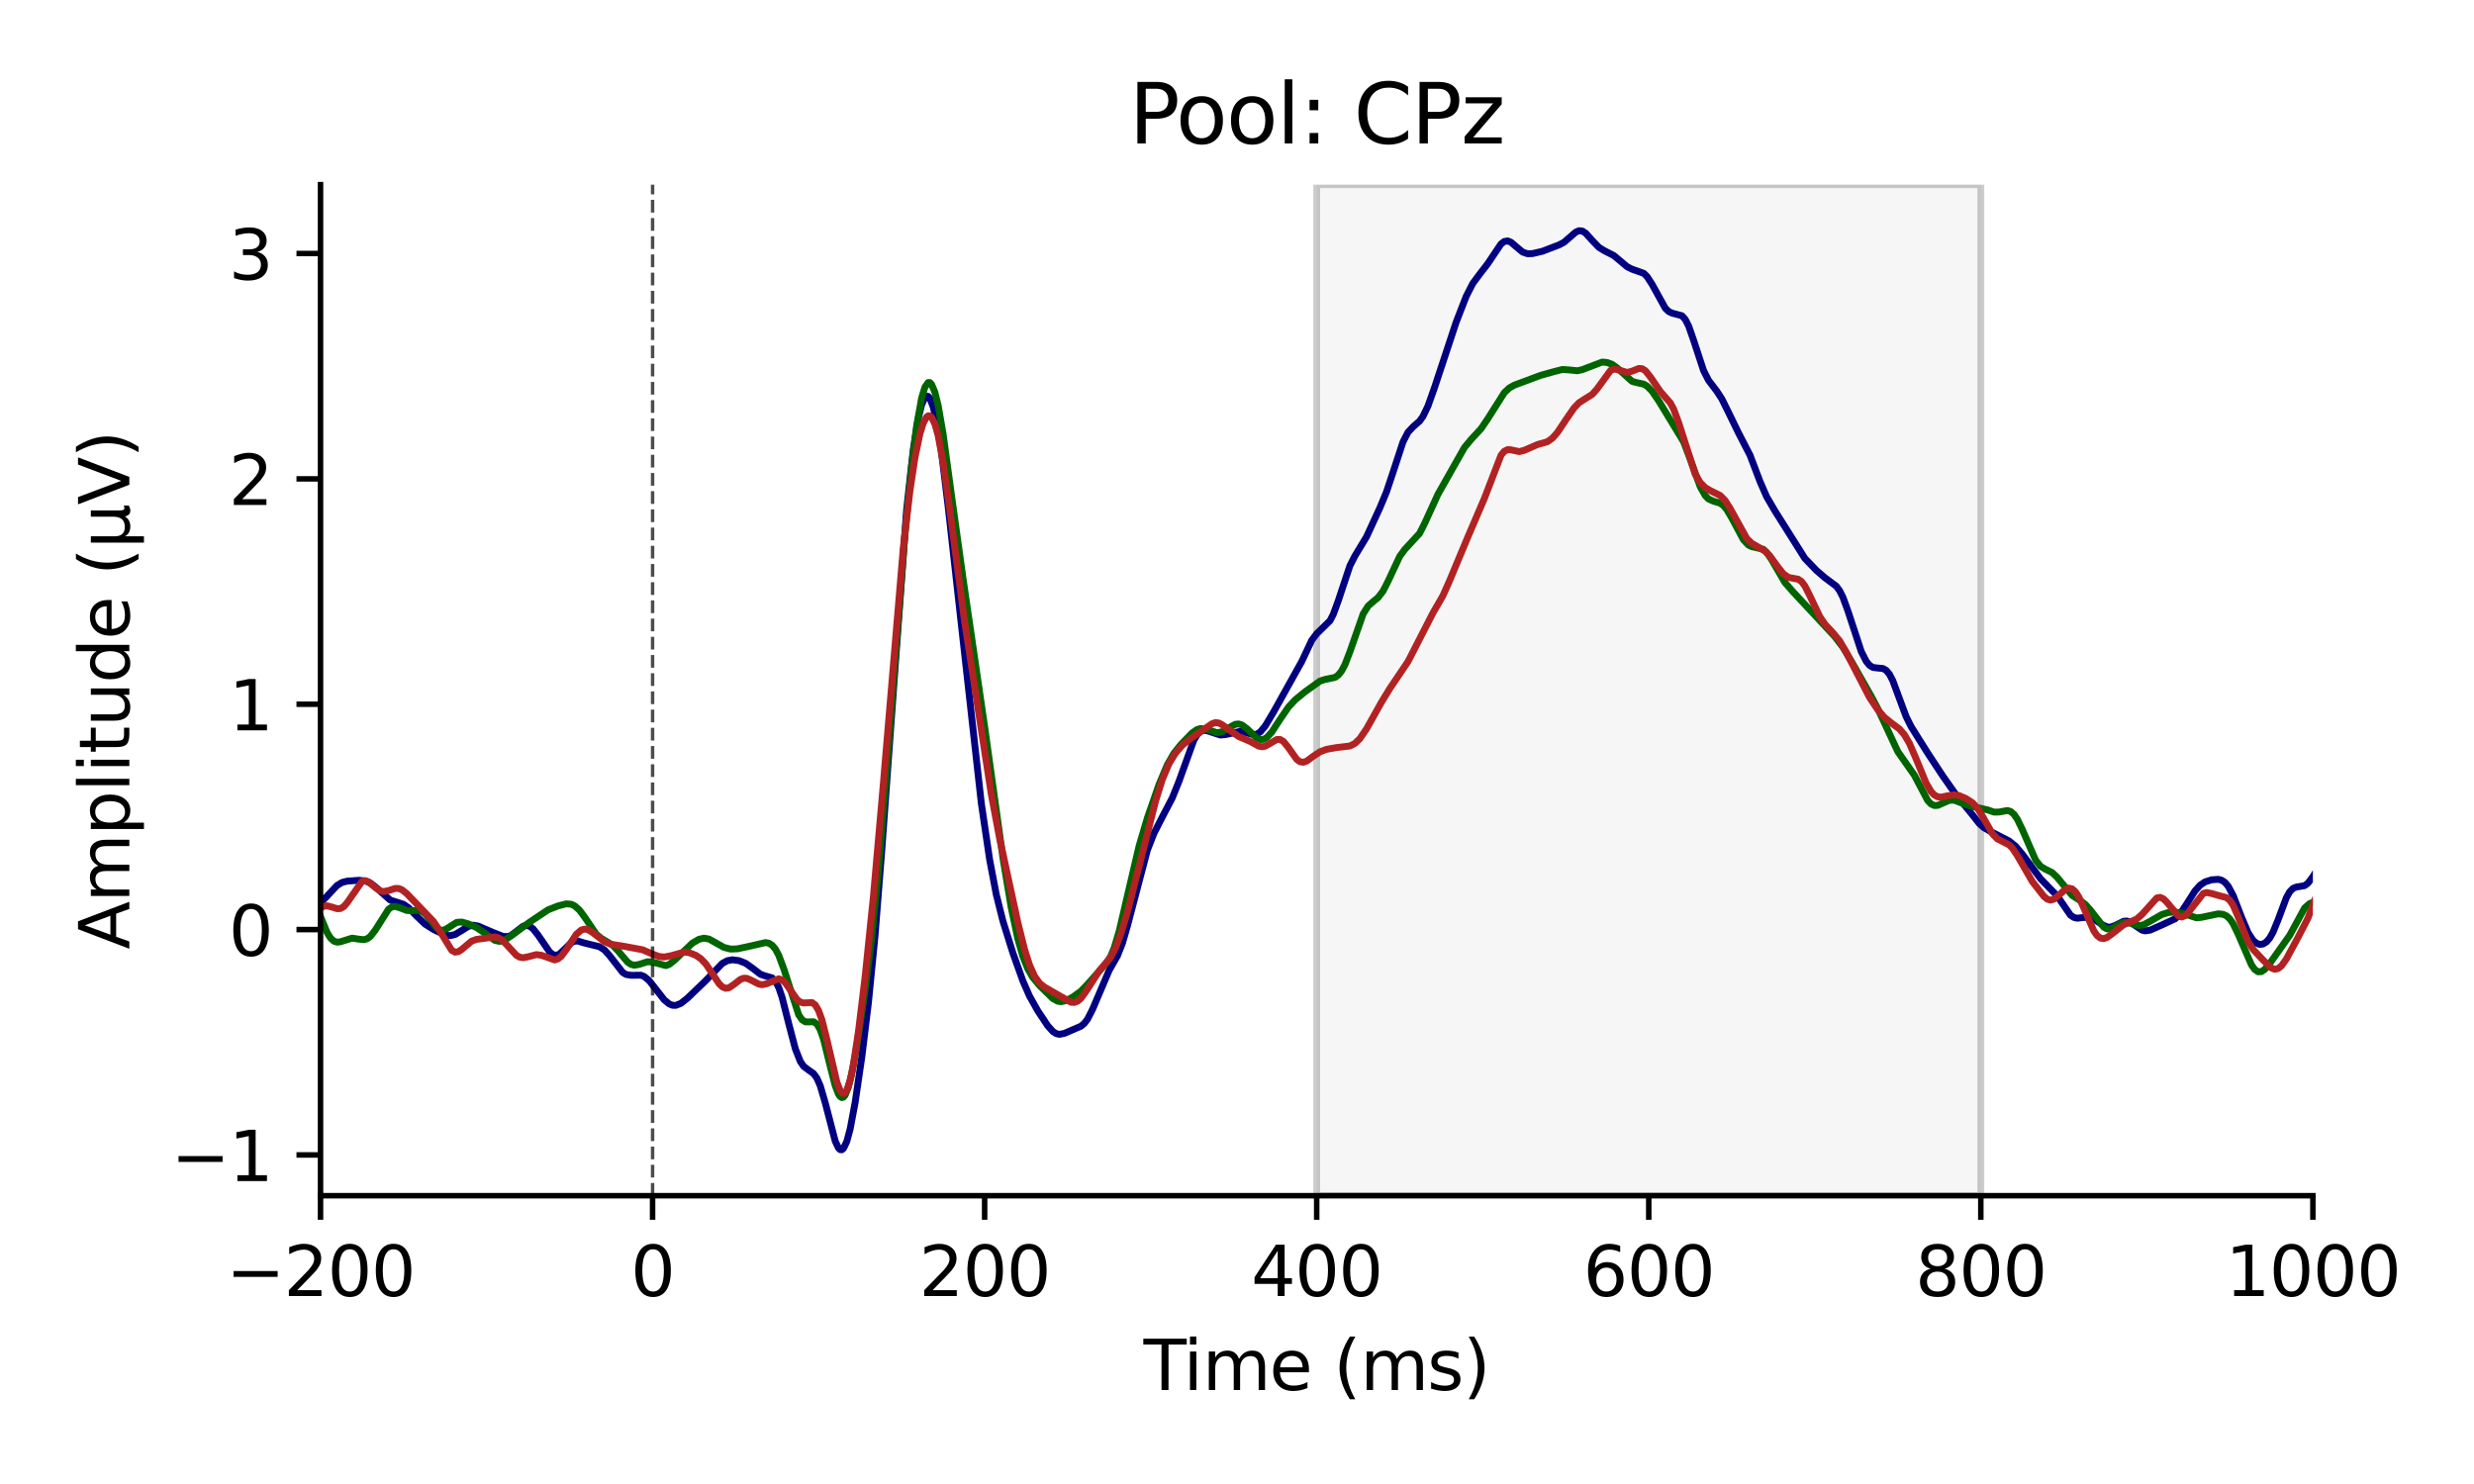 <?xml version="1.0" encoding="utf-8" standalone="no"?>
<!DOCTYPE svg PUBLIC "-//W3C//DTD SVG 1.1//EN"
  "http://www.w3.org/Graphics/SVG/1.1/DTD/svg11.dtd">
<svg xmlns:xlink="http://www.w3.org/1999/xlink" width="360pt" height="216pt" viewBox="0 0 360 216" xmlns="http://www.w3.org/2000/svg" version="1.1">
 <defs>
  <style type="text/css">*{stroke-linejoin: round; stroke-linecap: butt}</style>
 </defs>
 <g id="figure_1">
  <g id="patch_1">
   <path d="M 0 216 
L 360 216 
L 360 0 
L 0 0 
z
" style="fill: #ffffff"/>
  </g>
  <g id="axes_1">
   <g id="patch_2">
    <path d="M 46.64 174.04 
L 336.555 174.04 
L 336.555 26.88 
L 46.64 26.88 
z
" style="fill: #ffffff"/>
   </g>
   <g id="patch_3">
    <path d="M 191.597 174.04 
L 288.236 174.04 
L 288.236 26.88 
L 191.597 26.88 
z
" clip-path="url(#p6d245bb759)" style="fill: #d3d3d3; opacity: 0.2; stroke: #000000; stroke-linejoin: miter"/>
   </g>
   <g id="matplotlib.axis_1">
    <g id="xtick_1">
     <g id="line2d_1">
      <defs>
       <path id="m0f0bdb281f" d="M 0 0 
L 0 3.5 
" style="stroke: #000000; stroke-width: 0.8"/>
      </defs>
      <g>
       <use xlink:href="#m0f0bdb281f" x="46.64" y="174.04" style="stroke: #000000; stroke-width: 0.8"/>
      </g>
     </g>
     <g id="text_1">
      <!-- −200 -->
      <g transform="translate(32.906 188.638) scale(0.1 -0.1)">
       <defs>
        <path id="DejaVuSans-2212" d="M 678 2272 
L 4684 2272 
L 4684 1741 
L 678 1741 
L 678 2272 
z
" transform="scale(0.016)"/>
        <path id="DejaVuSans-32" d="M 1228 531 
L 3431 531 
L 3431 0 
L 469 0 
L 469 531 
Q 828 903 1448 1529 
Q 2069 2156 2228 2338 
Q 2531 2678 2651 2914 
Q 2772 3150 2772 3378 
Q 2772 3750 2511 3984 
Q 2250 4219 1831 4219 
Q 1534 4219 1204 4116 
Q 875 4013 500 3803 
L 500 4441 
Q 881 4594 1212 4672 
Q 1544 4750 1819 4750 
Q 2544 4750 2975 4387 
Q 3406 4025 3406 3419 
Q 3406 3131 3298 2873 
Q 3191 2616 2906 2266 
Q 2828 2175 2409 1742 
Q 1991 1309 1228 531 
z
" transform="scale(0.016)"/>
        <path id="DejaVuSans-30" d="M 2034 4250 
Q 1547 4250 1301 3770 
Q 1056 3291 1056 2328 
Q 1056 1369 1301 889 
Q 1547 409 2034 409 
Q 2525 409 2770 889 
Q 3016 1369 3016 2328 
Q 3016 3291 2770 3770 
Q 2525 4250 2034 4250 
z
M 2034 4750 
Q 2819 4750 3233 4129 
Q 3647 3509 3647 2328 
Q 3647 1150 3233 529 
Q 2819 -91 2034 -91 
Q 1250 -91 836 529 
Q 422 1150 422 2328 
Q 422 3509 836 4129 
Q 1250 4750 2034 4750 
z
" transform="scale(0.016)"/>
       </defs>
       <use xlink:href="#DejaVuSans-2212"/>
       <use xlink:href="#DejaVuSans-32" x="83.789"/>
       <use xlink:href="#DejaVuSans-30" x="147.412"/>
       <use xlink:href="#DejaVuSans-30" x="211.035"/>
      </g>
     </g>
    </g>
    <g id="xtick_2">
     <g id="line2d_2">
      <g>
       <use xlink:href="#m0f0bdb281f" x="94.959" y="174.04" style="stroke: #000000; stroke-width: 0.8"/>
      </g>
     </g>
     <g id="text_2">
      <!-- 0 -->
      <g transform="translate(91.778 188.638) scale(0.1 -0.1)">
       <use xlink:href="#DejaVuSans-30"/>
      </g>
     </g>
    </g>
    <g id="xtick_3">
     <g id="line2d_3">
      <g>
       <use xlink:href="#m0f0bdb281f" x="143.278" y="174.04" style="stroke: #000000; stroke-width: 0.8"/>
      </g>
     </g>
     <g id="text_3">
      <!-- 200 -->
      <g transform="translate(133.735 188.638) scale(0.1 -0.1)">
       <use xlink:href="#DejaVuSans-32"/>
       <use xlink:href="#DejaVuSans-30" x="63.623"/>
       <use xlink:href="#DejaVuSans-30" x="127.246"/>
      </g>
     </g>
    </g>
    <g id="xtick_4">
     <g id="line2d_4">
      <g>
       <use xlink:href="#m0f0bdb281f" x="191.597" y="174.04" style="stroke: #000000; stroke-width: 0.8"/>
      </g>
     </g>
     <g id="text_4">
      <!-- 400 -->
      <g transform="translate(182.054 188.638) scale(0.1 -0.1)">
       <defs>
        <path id="DejaVuSans-34" d="M 2419 4116 
L 825 1625 
L 2419 1625 
L 2419 4116 
z
M 2253 4666 
L 3047 4666 
L 3047 1625 
L 3713 1625 
L 3713 1100 
L 3047 1100 
L 3047 0 
L 2419 0 
L 2419 1100 
L 313 1100 
L 313 1709 
L 2253 4666 
z
" transform="scale(0.016)"/>
       </defs>
       <use xlink:href="#DejaVuSans-34"/>
       <use xlink:href="#DejaVuSans-30" x="63.623"/>
       <use xlink:href="#DejaVuSans-30" x="127.246"/>
      </g>
     </g>
    </g>
    <g id="xtick_5">
     <g id="line2d_5">
      <g>
       <use xlink:href="#m0f0bdb281f" x="239.917" y="174.04" style="stroke: #000000; stroke-width: 0.8"/>
      </g>
     </g>
     <g id="text_5">
      <!-- 600 -->
      <g transform="translate(230.373 188.638) scale(0.1 -0.1)">
       <defs>
        <path id="DejaVuSans-36" d="M 2113 2584 
Q 1688 2584 1439 2293 
Q 1191 2003 1191 1497 
Q 1191 994 1439 701 
Q 1688 409 2113 409 
Q 2538 409 2786 701 
Q 3034 994 3034 1497 
Q 3034 2003 2786 2293 
Q 2538 2584 2113 2584 
z
M 3366 4563 
L 3366 3988 
Q 3128 4100 2886 4159 
Q 2644 4219 2406 4219 
Q 1781 4219 1451 3797 
Q 1122 3375 1075 2522 
Q 1259 2794 1537 2939 
Q 1816 3084 2150 3084 
Q 2853 3084 3261 2657 
Q 3669 2231 3669 1497 
Q 3669 778 3244 343 
Q 2819 -91 2113 -91 
Q 1303 -91 875 529 
Q 447 1150 447 2328 
Q 447 3434 972 4092 
Q 1497 4750 2381 4750 
Q 2619 4750 2861 4703 
Q 3103 4656 3366 4563 
z
" transform="scale(0.016)"/>
       </defs>
       <use xlink:href="#DejaVuSans-36"/>
       <use xlink:href="#DejaVuSans-30" x="63.623"/>
       <use xlink:href="#DejaVuSans-30" x="127.246"/>
      </g>
     </g>
    </g>
    <g id="xtick_6">
     <g id="line2d_6">
      <g>
       <use xlink:href="#m0f0bdb281f" x="288.236" y="174.04" style="stroke: #000000; stroke-width: 0.8"/>
      </g>
     </g>
     <g id="text_6">
      <!-- 800 -->
      <g transform="translate(278.692 188.638) scale(0.1 -0.1)">
       <defs>
        <path id="DejaVuSans-38" d="M 2034 2216 
Q 1584 2216 1326 1975 
Q 1069 1734 1069 1313 
Q 1069 891 1326 650 
Q 1584 409 2034 409 
Q 2484 409 2743 651 
Q 3003 894 3003 1313 
Q 3003 1734 2745 1975 
Q 2488 2216 2034 2216 
z
M 1403 2484 
Q 997 2584 770 2862 
Q 544 3141 544 3541 
Q 544 4100 942 4425 
Q 1341 4750 2034 4750 
Q 2731 4750 3128 4425 
Q 3525 4100 3525 3541 
Q 3525 3141 3298 2862 
Q 3072 2584 2669 2484 
Q 3125 2378 3379 2068 
Q 3634 1759 3634 1313 
Q 3634 634 3220 271 
Q 2806 -91 2034 -91 
Q 1263 -91 848 271 
Q 434 634 434 1313 
Q 434 1759 690 2068 
Q 947 2378 1403 2484 
z
M 1172 3481 
Q 1172 3119 1398 2916 
Q 1625 2713 2034 2713 
Q 2441 2713 2670 2916 
Q 2900 3119 2900 3481 
Q 2900 3844 2670 4047 
Q 2441 4250 2034 4250 
Q 1625 4250 1398 4047 
Q 1172 3844 1172 3481 
z
" transform="scale(0.016)"/>
       </defs>
       <use xlink:href="#DejaVuSans-38"/>
       <use xlink:href="#DejaVuSans-30" x="63.623"/>
       <use xlink:href="#DejaVuSans-30" x="127.246"/>
      </g>
     </g>
    </g>
    <g id="xtick_7">
     <g id="line2d_7">
      <g>
       <use xlink:href="#m0f0bdb281f" x="336.555" y="174.04" style="stroke: #000000; stroke-width: 0.8"/>
      </g>
     </g>
     <g id="text_7">
      <!-- 1000 -->
      <g transform="translate(323.83 188.638) scale(0.1 -0.1)">
       <defs>
        <path id="DejaVuSans-31" d="M 794 531 
L 1825 531 
L 1825 4091 
L 703 3866 
L 703 4441 
L 1819 4666 
L 2450 4666 
L 2450 531 
L 3481 531 
L 3481 0 
L 794 0 
L 794 531 
z
" transform="scale(0.016)"/>
       </defs>
       <use xlink:href="#DejaVuSans-31"/>
       <use xlink:href="#DejaVuSans-30" x="63.623"/>
       <use xlink:href="#DejaVuSans-30" x="127.246"/>
       <use xlink:href="#DejaVuSans-30" x="190.869"/>
      </g>
     </g>
    </g>
    <g id="text_8">
     <!-- Time (ms) -->
     <g transform="translate(166.398 202.317) scale(0.1 -0.1)">
      <defs>
       <path id="DejaVuSans-54" d="M -19 4666 
L 3928 4666 
L 3928 4134 
L 2272 4134 
L 2272 0 
L 1638 0 
L 1638 4134 
L -19 4134 
L -19 4666 
z
" transform="scale(0.016)"/>
       <path id="DejaVuSans-69" d="M 603 3500 
L 1178 3500 
L 1178 0 
L 603 0 
L 603 3500 
z
M 603 4863 
L 1178 4863 
L 1178 4134 
L 603 4134 
L 603 4863 
z
" transform="scale(0.016)"/>
       <path id="DejaVuSans-6d" d="M 3328 2828 
Q 3544 3216 3844 3400 
Q 4144 3584 4550 3584 
Q 5097 3584 5394 3201 
Q 5691 2819 5691 2113 
L 5691 0 
L 5113 0 
L 5113 2094 
Q 5113 2597 4934 2840 
Q 4756 3084 4391 3084 
Q 3944 3084 3684 2787 
Q 3425 2491 3425 1978 
L 3425 0 
L 2847 0 
L 2847 2094 
Q 2847 2600 2669 2842 
Q 2491 3084 2119 3084 
Q 1678 3084 1418 2786 
Q 1159 2488 1159 1978 
L 1159 0 
L 581 0 
L 581 3500 
L 1159 3500 
L 1159 2956 
Q 1356 3278 1631 3431 
Q 1906 3584 2284 3584 
Q 2666 3584 2933 3390 
Q 3200 3197 3328 2828 
z
" transform="scale(0.016)"/>
       <path id="DejaVuSans-65" d="M 3597 1894 
L 3597 1613 
L 953 1613 
Q 991 1019 1311 708 
Q 1631 397 2203 397 
Q 2534 397 2845 478 
Q 3156 559 3463 722 
L 3463 178 
Q 3153 47 2828 -22 
Q 2503 -91 2169 -91 
Q 1331 -91 842 396 
Q 353 884 353 1716 
Q 353 2575 817 3079 
Q 1281 3584 2069 3584 
Q 2775 3584 3186 3129 
Q 3597 2675 3597 1894 
z
M 3022 2063 
Q 3016 2534 2758 2815 
Q 2500 3097 2075 3097 
Q 1594 3097 1305 2825 
Q 1016 2553 972 2059 
L 3022 2063 
z
" transform="scale(0.016)"/>
       <path id="DejaVuSans-20" transform="scale(0.016)"/>
       <path id="DejaVuSans-28" d="M 1984 4856 
Q 1566 4138 1362 3434 
Q 1159 2731 1159 2009 
Q 1159 1288 1364 580 
Q 1569 -128 1984 -844 
L 1484 -844 
Q 1016 -109 783 600 
Q 550 1309 550 2009 
Q 550 2706 781 3412 
Q 1013 4119 1484 4856 
L 1984 4856 
z
" transform="scale(0.016)"/>
       <path id="DejaVuSans-73" d="M 2834 3397 
L 2834 2853 
Q 2591 2978 2328 3040 
Q 2066 3103 1784 3103 
Q 1356 3103 1142 2972 
Q 928 2841 928 2578 
Q 928 2378 1081 2264 
Q 1234 2150 1697 2047 
L 1894 2003 
Q 2506 1872 2764 1633 
Q 3022 1394 3022 966 
Q 3022 478 2636 193 
Q 2250 -91 1575 -91 
Q 1294 -91 989 -36 
Q 684 19 347 128 
L 347 722 
Q 666 556 975 473 
Q 1284 391 1588 391 
Q 1994 391 2212 530 
Q 2431 669 2431 922 
Q 2431 1156 2273 1281 
Q 2116 1406 1581 1522 
L 1381 1569 
Q 847 1681 609 1914 
Q 372 2147 372 2553 
Q 372 3047 722 3315 
Q 1072 3584 1716 3584 
Q 2034 3584 2315 3537 
Q 2597 3491 2834 3397 
z
" transform="scale(0.016)"/>
       <path id="DejaVuSans-29" d="M 513 4856 
L 1013 4856 
Q 1481 4119 1714 3412 
Q 1947 2706 1947 2009 
Q 1947 1309 1714 600 
Q 1481 -109 1013 -844 
L 513 -844 
Q 928 -128 1133 580 
Q 1338 1288 1338 2009 
Q 1338 2731 1133 3434 
Q 928 4138 513 4856 
z
" transform="scale(0.016)"/>
      </defs>
      <use xlink:href="#DejaVuSans-54"/>
      <use xlink:href="#DejaVuSans-69" x="57.959"/>
      <use xlink:href="#DejaVuSans-6d" x="85.742"/>
      <use xlink:href="#DejaVuSans-65" x="183.154"/>
      <use xlink:href="#DejaVuSans-20" x="244.678"/>
      <use xlink:href="#DejaVuSans-28" x="276.465"/>
      <use xlink:href="#DejaVuSans-6d" x="315.479"/>
      <use xlink:href="#DejaVuSans-73" x="412.891"/>
      <use xlink:href="#DejaVuSans-29" x="464.99"/>
     </g>
    </g>
   </g>
   <g id="matplotlib.axis_2">
    <g id="ytick_1">
     <g id="line2d_8">
      <defs>
       <path id="m037111abfc" d="M 0 0 
L -3.5 0 
" style="stroke: #000000; stroke-width: 0.8"/>
      </defs>
      <g>
       <use xlink:href="#m037111abfc" x="46.64" y="168.106" style="stroke: #000000; stroke-width: 0.8"/>
      </g>
     </g>
     <g id="text_9">
      <!-- −1 -->
      <g transform="translate(24.898 171.906) scale(0.1 -0.1)">
       <use xlink:href="#DejaVuSans-2212"/>
       <use xlink:href="#DejaVuSans-31" x="83.789"/>
      </g>
     </g>
    </g>
    <g id="ytick_2">
     <g id="line2d_9">
      <g>
       <use xlink:href="#m037111abfc" x="46.64" y="135.304" style="stroke: #000000; stroke-width: 0.8"/>
      </g>
     </g>
     <g id="text_10">
      <!-- 0 -->
      <g transform="translate(33.278 139.103) scale(0.1 -0.1)">
       <use xlink:href="#DejaVuSans-30"/>
      </g>
     </g>
    </g>
    <g id="ytick_3">
     <g id="line2d_10">
      <g>
       <use xlink:href="#m037111abfc" x="46.64" y="102.502" style="stroke: #000000; stroke-width: 0.8"/>
      </g>
     </g>
     <g id="text_11">
      <!-- 1 -->
      <g transform="translate(33.278 106.301) scale(0.1 -0.1)">
       <use xlink:href="#DejaVuSans-31"/>
      </g>
     </g>
    </g>
    <g id="ytick_4">
     <g id="line2d_11">
      <g>
       <use xlink:href="#m037111abfc" x="46.64" y="69.7" style="stroke: #000000; stroke-width: 0.8"/>
      </g>
     </g>
     <g id="text_12">
      <!-- 2 -->
      <g transform="translate(33.278 73.499) scale(0.1 -0.1)">
       <use xlink:href="#DejaVuSans-32"/>
      </g>
     </g>
    </g>
    <g id="ytick_5">
     <g id="line2d_12">
      <g>
       <use xlink:href="#m037111abfc" x="46.64" y="36.898" style="stroke: #000000; stroke-width: 0.8"/>
      </g>
     </g>
     <g id="text_13">
      <!-- 3 -->
      <g transform="translate(33.278 40.697) scale(0.1 -0.1)">
       <defs>
        <path id="DejaVuSans-33" d="M 2597 2516 
Q 3050 2419 3304 2112 
Q 3559 1806 3559 1356 
Q 3559 666 3084 287 
Q 2609 -91 1734 -91 
Q 1441 -91 1130 -33 
Q 819 25 488 141 
L 488 750 
Q 750 597 1062 519 
Q 1375 441 1716 441 
Q 2309 441 2620 675 
Q 2931 909 2931 1356 
Q 2931 1769 2642 2001 
Q 2353 2234 1838 2234 
L 1294 2234 
L 1294 2753 
L 1863 2753 
Q 2328 2753 2575 2939 
Q 2822 3125 2822 3475 
Q 2822 3834 2567 4026 
Q 2313 4219 1838 4219 
Q 1578 4219 1281 4162 
Q 984 4106 628 3988 
L 628 4550 
Q 988 4650 1302 4700 
Q 1616 4750 1894 4750 
Q 2613 4750 3031 4423 
Q 3450 4097 3450 3541 
Q 3450 3153 3228 2886 
Q 3006 2619 2597 2516 
z
" transform="scale(0.016)"/>
       </defs>
       <use xlink:href="#DejaVuSans-33"/>
      </g>
     </g>
    </g>
    <g id="text_14">
     <!-- Amplitude (μV) -->
     <g transform="translate(18.818 138.175) rotate(-90) scale(0.1 -0.1)">
      <defs>
       <path id="DejaVuSans-41" d="M 2188 4044 
L 1331 1722 
L 3047 1722 
L 2188 4044 
z
M 1831 4666 
L 2547 4666 
L 4325 0 
L 3669 0 
L 3244 1197 
L 1141 1197 
L 716 0 
L 50 0 
L 1831 4666 
z
" transform="scale(0.016)"/>
       <path id="DejaVuSans-70" d="M 1159 525 
L 1159 -1331 
L 581 -1331 
L 581 3500 
L 1159 3500 
L 1159 2969 
Q 1341 3281 1617 3432 
Q 1894 3584 2278 3584 
Q 2916 3584 3314 3078 
Q 3713 2572 3713 1747 
Q 3713 922 3314 415 
Q 2916 -91 2278 -91 
Q 1894 -91 1617 61 
Q 1341 213 1159 525 
z
M 3116 1747 
Q 3116 2381 2855 2742 
Q 2594 3103 2138 3103 
Q 1681 3103 1420 2742 
Q 1159 2381 1159 1747 
Q 1159 1113 1420 752 
Q 1681 391 2138 391 
Q 2594 391 2855 752 
Q 3116 1113 3116 1747 
z
" transform="scale(0.016)"/>
       <path id="DejaVuSans-6c" d="M 603 4863 
L 1178 4863 
L 1178 0 
L 603 0 
L 603 4863 
z
" transform="scale(0.016)"/>
       <path id="DejaVuSans-74" d="M 1172 4494 
L 1172 3500 
L 2356 3500 
L 2356 3053 
L 1172 3053 
L 1172 1153 
Q 1172 725 1289 603 
Q 1406 481 1766 481 
L 2356 481 
L 2356 0 
L 1766 0 
Q 1100 0 847 248 
Q 594 497 594 1153 
L 594 3053 
L 172 3053 
L 172 3500 
L 594 3500 
L 594 4494 
L 1172 4494 
z
" transform="scale(0.016)"/>
       <path id="DejaVuSans-75" d="M 544 1381 
L 544 3500 
L 1119 3500 
L 1119 1403 
Q 1119 906 1312 657 
Q 1506 409 1894 409 
Q 2359 409 2629 706 
Q 2900 1003 2900 1516 
L 2900 3500 
L 3475 3500 
L 3475 0 
L 2900 0 
L 2900 538 
Q 2691 219 2414 64 
Q 2138 -91 1772 -91 
Q 1169 -91 856 284 
Q 544 659 544 1381 
z
M 1991 3584 
L 1991 3584 
z
" transform="scale(0.016)"/>
       <path id="DejaVuSans-64" d="M 2906 2969 
L 2906 4863 
L 3481 4863 
L 3481 0 
L 2906 0 
L 2906 525 
Q 2725 213 2448 61 
Q 2172 -91 1784 -91 
Q 1150 -91 751 415 
Q 353 922 353 1747 
Q 353 2572 751 3078 
Q 1150 3584 1784 3584 
Q 2172 3584 2448 3432 
Q 2725 3281 2906 2969 
z
M 947 1747 
Q 947 1113 1208 752 
Q 1469 391 1925 391 
Q 2381 391 2643 752 
Q 2906 1113 2906 1747 
Q 2906 2381 2643 2742 
Q 2381 3103 1925 3103 
Q 1469 3103 1208 2742 
Q 947 2381 947 1747 
z
" transform="scale(0.016)"/>
       <path id="DejaVuSans-3bc" d="M 544 -1331 
L 544 3500 
L 1119 3500 
L 1119 1325 
Q 1119 872 1334 640 
Q 1550 409 1972 409 
Q 2434 409 2667 671 
Q 2900 934 2900 1459 
L 2900 3500 
L 3475 3500 
L 3475 806 
Q 3475 619 3529 530 
Q 3584 441 3700 441 
Q 3728 441 3778 458 
Q 3828 475 3916 513 
L 3916 50 
Q 3788 -22 3673 -56 
Q 3559 -91 3450 -91 
Q 3234 -91 3106 31 
Q 2978 153 2931 403 
Q 2775 156 2548 32 
Q 2322 -91 2016 -91 
Q 1697 -91 1473 31 
Q 1250 153 1119 397 
L 1119 -1331 
L 544 -1331 
z
" transform="scale(0.016)"/>
       <path id="DejaVuSans-56" d="M 1831 0 
L 50 4666 
L 709 4666 
L 2188 738 
L 3669 4666 
L 4325 4666 
L 2547 0 
L 1831 0 
z
" transform="scale(0.016)"/>
      </defs>
      <use xlink:href="#DejaVuSans-41"/>
      <use xlink:href="#DejaVuSans-6d" x="68.408"/>
      <use xlink:href="#DejaVuSans-70" x="165.82"/>
      <use xlink:href="#DejaVuSans-6c" x="229.297"/>
      <use xlink:href="#DejaVuSans-69" x="257.08"/>
      <use xlink:href="#DejaVuSans-74" x="284.863"/>
      <use xlink:href="#DejaVuSans-75" x="324.072"/>
      <use xlink:href="#DejaVuSans-64" x="387.451"/>
      <use xlink:href="#DejaVuSans-65" x="450.928"/>
      <use xlink:href="#DejaVuSans-20" x="512.451"/>
      <use xlink:href="#DejaVuSans-28" x="544.238"/>
      <use xlink:href="#DejaVuSans-3bc" x="583.252"/>
      <use xlink:href="#DejaVuSans-56" x="646.875"/>
      <use xlink:href="#DejaVuSans-29" x="715.283"/>
     </g>
    </g>
   </g>
   <g id="line2d_13">
    <path d="M 46.64 131.417 
L 47.606 130.419 
L 49.056 128.872 
L 49.781 128.44 
L 50.506 128.254 
L 52.197 128.129 
L 53.163 128.22 
L 53.888 128.523 
L 54.613 129.08 
L 56.787 131.013 
L 57.753 131.318 
L 58.72 131.628 
L 59.445 132.125 
L 60.653 133.366 
L 61.861 134.514 
L 63.069 135.28 
L 64.76 136.09 
L 65.484 136.193 
L 66.209 136.026 
L 67.176 135.448 
L 68.142 134.837 
L 68.867 134.662 
L 69.592 134.796 
L 71.766 135.734 
L 73.216 136.303 
L 73.94 136.316 
L 74.424 136.118 
L 75.148 135.558 
L 76.115 134.816 
L 76.598 134.695 
L 77.081 134.821 
L 77.564 135.188 
L 78.289 136.094 
L 79.98 138.561 
L 80.463 138.948 
L 80.947 139.049 
L 81.43 138.854 
L 82.155 138.161 
L 83.121 137.213 
L 83.604 136.991 
L 84.087 136.97 
L 85.054 137.263 
L 86.262 137.558 
L 87.228 137.794 
L 87.953 138.262 
L 88.678 139.063 
L 90.61 141.539 
L 91.094 141.835 
L 91.818 141.959 
L 93.268 141.941 
L 93.751 142.14 
L 94.476 142.745 
L 95.442 143.982 
L 96.65 145.527 
L 97.375 146.126 
L 97.858 146.32 
L 98.342 146.335 
L 99.066 146.049 
L 100.033 145.29 
L 102.69 142.733 
L 105.106 140.227 
L 105.831 139.834 
L 106.556 139.697 
L 107.522 139.821 
L 108.489 140.199 
L 109.455 140.885 
L 110.663 141.812 
L 111.388 142.059 
L 112.354 142.331 
L 112.837 142.814 
L 113.32 143.744 
L 113.804 145.164 
L 114.77 148.992 
L 115.736 152.671 
L 116.461 154.503 
L 116.944 155.211 
L 117.669 155.755 
L 118.394 156.266 
L 118.877 156.941 
L 119.36 158.049 
L 120.085 160.528 
L 121.535 166.093 
L 122.018 167.113 
L 122.259 167.336 
L 122.501 167.351 
L 122.743 167.151 
L 123.226 166.123 
L 123.709 164.325 
L 124.434 160.477 
L 125.4 153.888 
L 126.367 145.964 
L 127.333 136.144 
L 128.299 123.91 
L 131.923 74.19 
L 132.89 65.48 
L 133.614 60.927 
L 134.098 58.938 
L 134.581 57.848 
L 134.822 57.653 
L 135.064 57.694 
L 135.306 57.969 
L 135.789 59.204 
L 136.272 61.29 
L 136.997 65.789 
L 137.963 73.692 
L 142.795 116.92 
L 144.003 125.105 
L 144.97 130.192 
L 145.936 134.062 
L 147.385 138.698 
L 148.835 142.761 
L 149.801 144.967 
L 151.009 147.117 
L 152.459 149.301 
L 153.184 150.112 
L 153.667 150.435 
L 154.15 150.553 
L 154.875 150.413 
L 157.291 149.368 
L 157.774 148.965 
L 158.257 148.337 
L 158.982 146.906 
L 161.398 141.233 
L 162.606 139.115 
L 163.331 137.277 
L 164.056 134.771 
L 166.955 123.746 
L 167.921 121.282 
L 169.129 118.919 
L 170.579 116.145 
L 171.545 113.756 
L 173.719 107.735 
L 174.203 106.93 
L 174.686 106.461 
L 175.169 106.297 
L 175.652 106.359 
L 177.585 106.99 
L 178.31 106.925 
L 180.484 106.452 
L 181.209 106.613 
L 182.417 106.937 
L 182.9 106.849 
L 183.383 106.54 
L 184.108 105.67 
L 185.316 103.644 
L 189.423 96.277 
L 190.873 93.202 
L 191.597 92.234 
L 193.53 90.348 
L 194.013 89.411 
L 194.738 87.44 
L 196.429 82.348 
L 197.154 80.93 
L 198.845 78.135 
L 200.778 73.939 
L 201.745 71.617 
L 202.711 68.724 
L 204.16 64.307 
L 204.885 62.907 
L 205.61 62.132 
L 206.576 61.284 
L 207.06 60.609 
L 207.784 59.109 
L 208.751 56.389 
L 211.892 46.888 
L 213.341 43.154 
L 214.308 41.261 
L 215.274 39.952 
L 216.482 38.388 
L 218.415 35.509 
L 218.898 35.145 
L 219.381 35.065 
L 219.864 35.256 
L 220.589 35.873 
L 221.555 36.684 
L 222.28 36.935 
L 223.005 36.91 
L 224.455 36.569 
L 226.87 35.642 
L 227.595 35.257 
L 228.562 34.421 
L 229.286 33.791 
L 229.77 33.579 
L 230.253 33.628 
L 230.736 33.936 
L 231.702 35.01 
L 232.669 36.008 
L 233.394 36.462 
L 234.843 37.205 
L 235.81 38.014 
L 236.776 38.827 
L 237.501 39.188 
L 239.192 39.784 
L 239.675 40.262 
L 240.4 41.382 
L 242.333 44.882 
L 242.816 45.342 
L 243.299 45.571 
L 244.749 45.958 
L 245.232 46.503 
L 245.715 47.444 
L 246.44 49.516 
L 247.889 53.935 
L 248.614 55.356 
L 249.822 56.943 
L 250.547 58.053 
L 251.513 60.004 
L 252.963 62.988 
L 254.654 66.261 
L 256.104 70.087 
L 257.07 72.298 
L 258.278 74.368 
L 262.627 81.269 
L 264.318 83.031 
L 265.526 84.074 
L 267.217 85.331 
L 267.7 86 
L 268.183 86.965 
L 268.908 88.953 
L 270.841 94.833 
L 271.566 96.262 
L 272.049 96.845 
L 272.532 97.145 
L 273.257 97.237 
L 273.982 97.297 
L 274.465 97.567 
L 274.948 98.151 
L 275.431 99.086 
L 276.398 101.699 
L 277.364 104.294 
L 278.089 105.751 
L 280.505 109.605 
L 282.679 112.909 
L 284.612 115.661 
L 287.028 118.622 
L 287.994 119.852 
L 288.719 120.492 
L 289.685 121.04 
L 292.343 122.404 
L 293.309 123.187 
L 294.276 124.335 
L 296.933 127.911 
L 299.349 130.402 
L 301.282 133.202 
L 301.765 133.531 
L 302.248 133.648 
L 303.215 133.544 
L 303.94 133.525 
L 304.664 133.762 
L 305.872 134.569 
L 306.597 134.916 
L 307.08 134.951 
L 307.805 134.703 
L 309.013 134.09 
L 309.496 134.054 
L 309.979 134.211 
L 310.704 134.717 
L 311.671 135.374 
L 312.154 135.494 
L 312.879 135.382 
L 314.57 134.637 
L 316.503 133.737 
L 317.227 133.023 
L 318.194 131.572 
L 319.402 129.672 
L 320.126 128.86 
L 320.851 128.367 
L 321.818 128.055 
L 322.784 127.988 
L 323.267 128.111 
L 323.75 128.427 
L 324.234 128.994 
L 324.958 130.35 
L 326.166 133.482 
L 327.133 135.768 
L 327.858 136.88 
L 328.341 137.294 
L 328.824 137.464 
L 329.307 137.403 
L 329.79 137.104 
L 330.274 136.539 
L 330.757 135.685 
L 331.481 133.909 
L 332.689 130.682 
L 333.173 129.809 
L 333.656 129.309 
L 334.139 129.115 
L 335.347 128.912 
L 335.83 128.558 
L 336.555 127.602 
L 336.797 127.208 
L 336.797 127.208 
" clip-path="url(#p6d245bb759)" style="fill: none; stroke: #000080; stroke-linecap: square"/>
   </g>
   <g id="line2d_14">
    <path d="M 46.64 133.405 
L 47.606 135.751 
L 48.09 136.528 
L 48.573 136.982 
L 49.056 137.14 
L 49.539 137.075 
L 51.23 136.549 
L 52.197 136.693 
L 52.921 136.775 
L 53.405 136.651 
L 53.888 136.308 
L 54.613 135.369 
L 56.545 132.33 
L 57.029 132.005 
L 57.512 131.931 
L 58.237 132.152 
L 59.203 132.523 
L 59.928 132.556 
L 60.894 132.498 
L 61.377 132.647 
L 61.861 133.004 
L 62.585 133.877 
L 63.552 135.078 
L 64.035 135.385 
L 64.518 135.401 
L 65.001 135.172 
L 66.451 134.258 
L 67.176 134.201 
L 68.142 134.466 
L 69.35 135.013 
L 70.316 135.656 
L 72.008 136.879 
L 72.732 137.028 
L 73.457 136.826 
L 74.424 136.182 
L 77.081 134.211 
L 79.739 132.436 
L 81.188 131.865 
L 82.396 131.556 
L 83.121 131.615 
L 83.604 131.836 
L 84.329 132.478 
L 85.054 133.455 
L 86.745 135.953 
L 87.47 136.563 
L 89.161 137.58 
L 89.886 138.353 
L 91.335 140.049 
L 91.818 140.369 
L 92.302 140.491 
L 93.026 140.366 
L 94.234 139.98 
L 94.959 140.025 
L 96.892 140.548 
L 97.375 140.373 
L 98.1 139.807 
L 100.757 137.267 
L 101.724 136.709 
L 102.449 136.549 
L 103.173 136.683 
L 104.14 137.218 
L 105.348 137.899 
L 106.314 138.14 
L 107.281 138.106 
L 108.972 137.749 
L 111.388 137.196 
L 111.871 137.281 
L 112.354 137.578 
L 112.837 138.155 
L 113.32 139.051 
L 114.045 140.989 
L 116.22 147.709 
L 116.703 148.425 
L 117.186 148.727 
L 117.669 148.741 
L 118.394 148.721 
L 118.877 149.055 
L 119.36 149.895 
L 119.844 151.292 
L 120.81 155.21 
L 121.535 158.022 
L 122.018 159.269 
L 122.259 159.617 
L 122.501 159.76 
L 122.743 159.688 
L 122.984 159.399 
L 123.467 158.199 
L 123.951 156.259 
L 124.675 152.312 
L 125.883 144.164 
L 126.85 136.436 
L 127.816 126.889 
L 129.024 112.114 
L 131.682 77.797 
L 132.648 67.871 
L 133.373 62.053 
L 134.098 57.977 
L 134.581 56.36 
L 135.064 55.674 
L 135.306 55.683 
L 135.547 55.921 
L 136.03 57.06 
L 136.514 59.009 
L 137.238 63.185 
L 138.446 72.032 
L 140.138 84.228 
L 143.278 105.765 
L 145.936 124.852 
L 147.144 132.094 
L 148.11 136.65 
L 148.835 139.187 
L 149.56 141.004 
L 150.285 142.261 
L 151.251 143.429 
L 153.184 145.325 
L 153.909 145.73 
L 154.392 145.802 
L 155.117 145.64 
L 156.083 145.138 
L 157.291 144.268 
L 158.257 143.262 
L 160.432 140.813 
L 161.156 139.963 
L 161.64 139.134 
L 162.123 137.975 
L 162.848 135.575 
L 164.056 130.377 
L 165.747 123.155 
L 166.955 119.063 
L 168.646 114.203 
L 169.854 111.324 
L 170.82 109.644 
L 171.787 108.429 
L 173.478 106.678 
L 174.203 106.182 
L 174.686 106.041 
L 175.411 106.121 
L 177.102 106.647 
L 177.827 106.508 
L 178.793 105.935 
L 179.759 105.422 
L 180.242 105.376 
L 180.726 105.521 
L 181.45 106.061 
L 182.9 107.438 
L 183.383 107.647 
L 183.866 107.617 
L 184.35 107.34 
L 185.074 106.539 
L 186.282 104.677 
L 187.49 102.917 
L 188.457 101.869 
L 189.906 100.685 
L 192.081 99.128 
L 192.805 98.893 
L 194.255 98.601 
L 194.738 98.257 
L 195.221 97.653 
L 195.705 96.75 
L 196.429 94.868 
L 198.362 89.338 
L 199.087 88.201 
L 199.812 87.565 
L 200.537 86.972 
L 201.261 86.015 
L 201.986 84.597 
L 203.677 80.98 
L 204.402 79.987 
L 206.576 77.626 
L 207.301 76.189 
L 209.234 71.958 
L 212.133 66.835 
L 213.1 65.131 
L 214.066 63.962 
L 215.515 62.394 
L 216.482 60.967 
L 218.898 57.151 
L 219.623 56.469 
L 220.347 56.064 
L 224.213 54.622 
L 226.146 54.084 
L 227.354 53.775 
L 228.32 53.84 
L 229.528 53.966 
L 230.253 53.8 
L 233.152 52.694 
L 233.877 52.767 
L 234.602 53.042 
L 235.326 53.56 
L 237.501 55.518 
L 238.225 55.708 
L 239.192 55.915 
L 239.675 56.199 
L 240.4 56.936 
L 241.366 58.344 
L 244.99 64.311 
L 245.957 66.864 
L 247.406 70.845 
L 248.131 72.135 
L 248.614 72.628 
L 249.339 72.954 
L 250.305 73.241 
L 250.788 73.592 
L 251.272 74.165 
L 251.996 75.391 
L 253.688 78.553 
L 254.412 79.332 
L 254.896 79.566 
L 256.587 79.95 
L 257.07 80.392 
L 257.795 81.464 
L 259.728 84.785 
L 260.936 86.166 
L 266.975 92.645 
L 268.183 94.229 
L 269.391 96.243 
L 272.291 101.35 
L 273.257 103.178 
L 276.156 109.398 
L 278.572 112.845 
L 280.505 116.513 
L 280.988 117.02 
L 281.471 117.248 
L 281.954 117.23 
L 282.679 116.913 
L 283.646 116.484 
L 284.37 116.475 
L 285.337 116.84 
L 286.545 117.284 
L 289.202 117.88 
L 290.169 118.205 
L 290.893 118.193 
L 292.101 117.969 
L 292.585 118.116 
L 293.068 118.535 
L 293.551 119.241 
L 294.276 120.744 
L 296.208 125.192 
L 296.933 126.104 
L 297.658 126.531 
L 298.624 127.005 
L 299.349 127.702 
L 301.524 130.335 
L 302.732 131.103 
L 303.456 131.657 
L 304.181 132.466 
L 306.114 134.944 
L 306.597 135.202 
L 307.08 135.208 
L 307.805 134.857 
L 308.771 134.311 
L 309.255 134.229 
L 309.979 134.383 
L 311.187 134.735 
L 311.912 134.612 
L 312.879 134.085 
L 314.57 133.112 
L 315.536 132.817 
L 316.503 132.747 
L 317.469 132.91 
L 319.643 133.596 
L 320.368 133.515 
L 322.784 133.008 
L 323.509 133.086 
L 323.992 133.313 
L 324.475 133.758 
L 324.958 134.462 
L 325.683 135.961 
L 327.616 140.441 
L 328.099 141.114 
L 328.582 141.445 
L 329.066 141.421 
L 329.549 141.09 
L 330.274 140.237 
L 333.173 136.157 
L 335.347 132.17 
L 336.072 131.528 
L 336.797 131.24 
L 336.797 131.24 
" clip-path="url(#p6d245bb759)" style="fill: none; stroke: #006400; stroke-linecap: square"/>
   </g>
   <g id="line2d_15">
    <path d="M 46.64 132.178 
L 47.123 131.898 
L 47.606 131.84 
L 48.331 132.034 
L 49.056 132.264 
L 49.539 132.24 
L 50.022 131.96 
L 50.506 131.404 
L 52.68 128.286 
L 53.163 128.185 
L 53.646 128.368 
L 54.613 129.182 
L 55.337 129.668 
L 55.821 129.77 
L 56.545 129.621 
L 57.512 129.312 
L 57.995 129.32 
L 58.478 129.502 
L 59.203 130.072 
L 63.069 134.11 
L 63.793 135.175 
L 65.726 138.321 
L 66.209 138.589 
L 66.692 138.524 
L 67.176 138.202 
L 68.625 136.985 
L 69.35 136.728 
L 72.008 136.375 
L 72.491 136.481 
L 72.974 136.761 
L 73.699 137.477 
L 75.148 139.052 
L 75.632 139.318 
L 76.115 139.402 
L 76.839 139.266 
L 78.047 138.943 
L 78.772 139.038 
L 80.705 139.722 
L 81.188 139.572 
L 81.671 139.187 
L 82.396 138.226 
L 83.846 136.003 
L 84.571 135.371 
L 85.054 135.233 
L 85.537 135.311 
L 86.262 135.747 
L 87.953 137.07 
L 88.919 137.438 
L 90.852 137.748 
L 93.51 138.242 
L 94.959 138.871 
L 95.926 139.224 
L 96.65 139.295 
L 97.617 139.113 
L 99.549 138.58 
L 100.274 138.662 
L 101.241 139.042 
L 101.965 139.53 
L 102.69 140.282 
L 103.657 141.714 
L 104.623 143.165 
L 105.106 143.641 
L 105.589 143.847 
L 106.073 143.776 
L 106.797 143.288 
L 107.764 142.54 
L 108.247 142.374 
L 108.73 142.409 
L 109.455 142.744 
L 110.421 143.242 
L 110.904 143.328 
L 111.629 143.168 
L 113.32 142.468 
L 113.804 142.632 
L 114.287 143.068 
L 115.012 144.105 
L 115.978 145.485 
L 116.461 145.867 
L 116.944 145.984 
L 118.152 145.92 
L 118.636 146.272 
L 119.119 147.096 
L 119.602 148.451 
L 120.327 151.319 
L 121.776 157.51 
L 122.259 158.742 
L 122.501 159.067 
L 122.743 159.169 
L 122.984 159.036 
L 123.226 158.663 
L 123.709 157.211 
L 124.192 154.895 
L 124.917 150.139 
L 125.883 142.19 
L 127.091 130.489 
L 128.541 114.049 
L 131.44 79.755 
L 132.407 71.436 
L 133.131 66.658 
L 133.856 63.162 
L 134.339 61.597 
L 134.822 60.702 
L 135.064 60.523 
L 135.306 60.53 
L 135.547 60.725 
L 136.03 61.69 
L 136.514 63.406 
L 137.238 67.267 
L 138.205 74.184 
L 140.379 90.587 
L 144.245 115.597 
L 145.453 122.015 
L 148.11 134.278 
L 149.077 138.159 
L 149.801 140.431 
L 150.526 142.059 
L 151.251 143.084 
L 151.976 143.672 
L 155.841 145.884 
L 156.325 145.91 
L 156.808 145.725 
L 157.291 145.309 
L 158.016 144.314 
L 159.948 141.321 
L 161.64 139.309 
L 162.364 137.877 
L 163.089 135.946 
L 164.056 132.743 
L 165.747 126.095 
L 168.163 116.554 
L 169.129 113.456 
L 170.095 111.173 
L 171.062 109.598 
L 172.028 108.483 
L 172.995 107.702 
L 175.652 105.837 
L 176.377 105.333 
L 176.86 105.178 
L 177.343 105.23 
L 177.827 105.482 
L 180.242 107.205 
L 181.934 107.929 
L 183.142 108.598 
L 183.625 108.694 
L 184.108 108.611 
L 184.833 108.197 
L 185.799 107.634 
L 186.282 107.634 
L 186.766 107.924 
L 187.49 108.831 
L 188.698 110.533 
L 189.182 110.881 
L 189.665 110.948 
L 190.148 110.773 
L 191.114 110.064 
L 192.081 109.421 
L 193.047 109.062 
L 194.497 108.809 
L 196.429 108.584 
L 197.154 108.213 
L 197.879 107.51 
L 198.845 106.094 
L 201.02 102.208 
L 202.228 100.23 
L 204.885 96.288 
L 208.509 89.223 
L 209.959 86.717 
L 210.925 84.548 
L 213.583 78.179 
L 215.999 72.545 
L 218.415 66.266 
L 218.898 65.674 
L 219.381 65.441 
L 219.864 65.473 
L 221.072 65.733 
L 221.797 65.546 
L 223.73 64.703 
L 225.179 64.291 
L 225.904 63.77 
L 226.629 62.942 
L 227.837 61.13 
L 229.045 59.378 
L 229.77 58.619 
L 230.736 58.003 
L 231.702 57.393 
L 232.427 56.568 
L 234.36 53.913 
L 234.843 53.729 
L 235.326 53.785 
L 236.776 54.212 
L 237.501 54.018 
L 238.467 53.629 
L 238.95 53.661 
L 239.433 53.962 
L 240.158 54.874 
L 241.608 56.992 
L 243.057 58.649 
L 243.541 59.551 
L 244.265 61.499 
L 246.681 69.029 
L 247.406 70.241 
L 248.131 70.973 
L 248.856 71.404 
L 250.305 72.117 
L 251.03 72.856 
L 251.755 73.997 
L 254.171 78.366 
L 254.896 79.083 
L 255.862 79.631 
L 256.828 80.214 
L 257.553 80.935 
L 258.761 82.597 
L 259.486 83.506 
L 260.211 84.033 
L 260.936 84.175 
L 261.66 84.304 
L 262.143 84.638 
L 262.627 85.273 
L 263.351 86.703 
L 264.801 89.742 
L 265.526 90.829 
L 266.734 92.125 
L 267.7 93.291 
L 268.667 94.965 
L 272.049 101.528 
L 273.257 103.323 
L 274.223 104.431 
L 275.19 105.207 
L 276.398 106.108 
L 277.122 106.949 
L 277.847 108.192 
L 278.814 110.427 
L 280.263 113.959 
L 280.988 115.202 
L 281.471 115.712 
L 281.954 115.973 
L 282.438 116.033 
L 283.404 115.836 
L 284.37 115.687 
L 285.095 115.81 
L 286.061 116.224 
L 287.028 116.847 
L 287.753 117.632 
L 288.477 118.805 
L 289.927 121.362 
L 290.652 122.107 
L 291.377 122.476 
L 292.343 122.967 
L 292.826 123.444 
L 293.551 124.535 
L 295.725 128.303 
L 297.416 130.47 
L 297.9 130.87 
L 298.383 131.019 
L 298.866 130.882 
L 299.591 130.282 
L 300.557 129.435 
L 301.04 129.266 
L 301.524 129.375 
L 302.007 129.803 
L 302.49 130.552 
L 303.215 132.144 
L 304.664 135.474 
L 305.148 136.166 
L 305.631 136.542 
L 306.114 136.617 
L 306.597 136.453 
L 307.322 135.933 
L 309.013 134.599 
L 309.979 134.19 
L 310.946 133.751 
L 311.671 133.115 
L 313.845 130.7 
L 314.328 130.613 
L 314.811 130.825 
L 315.295 131.304 
L 316.986 133.33 
L 317.469 133.474 
L 317.952 133.292 
L 318.435 132.811 
L 320.61 130.035 
L 321.093 129.909 
L 321.818 130.051 
L 323.026 130.396 
L 323.992 130.65 
L 324.475 131.051 
L 324.958 131.777 
L 325.683 133.45 
L 327.133 137.068 
L 327.858 138.194 
L 329.307 139.738 
L 330.515 140.897 
L 330.998 141.08 
L 331.481 140.986 
L 331.965 140.605 
L 332.689 139.596 
L 334.381 136.468 
L 335.83 133.66 
L 336.797 131.088 
L 336.797 131.088 
" clip-path="url(#p6d245bb759)" style="fill: none; stroke: #b22222; stroke-linecap: square"/>
   </g>
   <g id="line2d_16">
    <path d="M 94.959 174.04 
L 94.959 26.88 
" clip-path="url(#p6d245bb759)" style="fill: none; stroke-dasharray: 1.85,0.8; stroke-dashoffset: 0; stroke: #000000; stroke-opacity: 0.7; stroke-width: 0.5"/>
   </g>
   <g id="patch_4">
    <path d="M 46.64 174.04 
L 46.64 26.88 
" style="fill: none; stroke: #000000; stroke-width: 0.8; stroke-linejoin: miter; stroke-linecap: square"/>
   </g>
   <g id="patch_5">
    <path d="M 46.64 174.04 
L 336.555 174.04 
" style="fill: none; stroke: #000000; stroke-width: 0.8; stroke-linejoin: miter; stroke-linecap: square"/>
   </g>
   <g id="text_15">
    <!-- Pool: CPz -->
    <g transform="translate(164.303 20.88) scale(0.12 -0.12)">
     <defs>
      <path id="DejaVuSans-50" d="M 1259 4147 
L 1259 2394 
L 2053 2394 
Q 2494 2394 2734 2622 
Q 2975 2850 2975 3272 
Q 2975 3691 2734 3919 
Q 2494 4147 2053 4147 
L 1259 4147 
z
M 628 4666 
L 2053 4666 
Q 2838 4666 3239 4311 
Q 3641 3956 3641 3272 
Q 3641 2581 3239 2228 
Q 2838 1875 2053 1875 
L 1259 1875 
L 1259 0 
L 628 0 
L 628 4666 
z
" transform="scale(0.016)"/>
      <path id="DejaVuSans-6f" d="M 1959 3097 
Q 1497 3097 1228 2736 
Q 959 2375 959 1747 
Q 959 1119 1226 758 
Q 1494 397 1959 397 
Q 2419 397 2687 759 
Q 2956 1122 2956 1747 
Q 2956 2369 2687 2733 
Q 2419 3097 1959 3097 
z
M 1959 3584 
Q 2709 3584 3137 3096 
Q 3566 2609 3566 1747 
Q 3566 888 3137 398 
Q 2709 -91 1959 -91 
Q 1206 -91 779 398 
Q 353 888 353 1747 
Q 353 2609 779 3096 
Q 1206 3584 1959 3584 
z
" transform="scale(0.016)"/>
      <path id="DejaVuSans-3a" d="M 750 794 
L 1409 794 
L 1409 0 
L 750 0 
L 750 794 
z
M 750 3309 
L 1409 3309 
L 1409 2516 
L 750 2516 
L 750 3309 
z
" transform="scale(0.016)"/>
      <path id="DejaVuSans-43" d="M 4122 4306 
L 4122 3641 
Q 3803 3938 3442 4084 
Q 3081 4231 2675 4231 
Q 1875 4231 1450 3742 
Q 1025 3253 1025 2328 
Q 1025 1406 1450 917 
Q 1875 428 2675 428 
Q 3081 428 3442 575 
Q 3803 722 4122 1019 
L 4122 359 
Q 3791 134 3420 21 
Q 3050 -91 2638 -91 
Q 1578 -91 968 557 
Q 359 1206 359 2328 
Q 359 3453 968 4101 
Q 1578 4750 2638 4750 
Q 3056 4750 3426 4639 
Q 3797 4528 4122 4306 
z
" transform="scale(0.016)"/>
      <path id="DejaVuSans-7a" d="M 353 3500 
L 3084 3500 
L 3084 2975 
L 922 459 
L 3084 459 
L 3084 0 
L 275 0 
L 275 525 
L 2438 3041 
L 353 3041 
L 353 3500 
z
" transform="scale(0.016)"/>
     </defs>
     <use xlink:href="#DejaVuSans-50"/>
     <use xlink:href="#DejaVuSans-6f" x="56.678"/>
     <use xlink:href="#DejaVuSans-6f" x="117.859"/>
     <use xlink:href="#DejaVuSans-6c" x="179.041"/>
     <use xlink:href="#DejaVuSans-3a" x="206.824"/>
     <use xlink:href="#DejaVuSans-20" x="240.516"/>
     <use xlink:href="#DejaVuSans-43" x="272.303"/>
     <use xlink:href="#DejaVuSans-50" x="342.127"/>
     <use xlink:href="#DejaVuSans-7a" x="402.43"/>
    </g>
   </g>
  </g>
 </g>
 <defs>
  <clipPath id="p6d245bb759">
   <rect x="46.64" y="26.88" width="289.915" height="147.16"/>
  </clipPath>
 </defs>
</svg>
